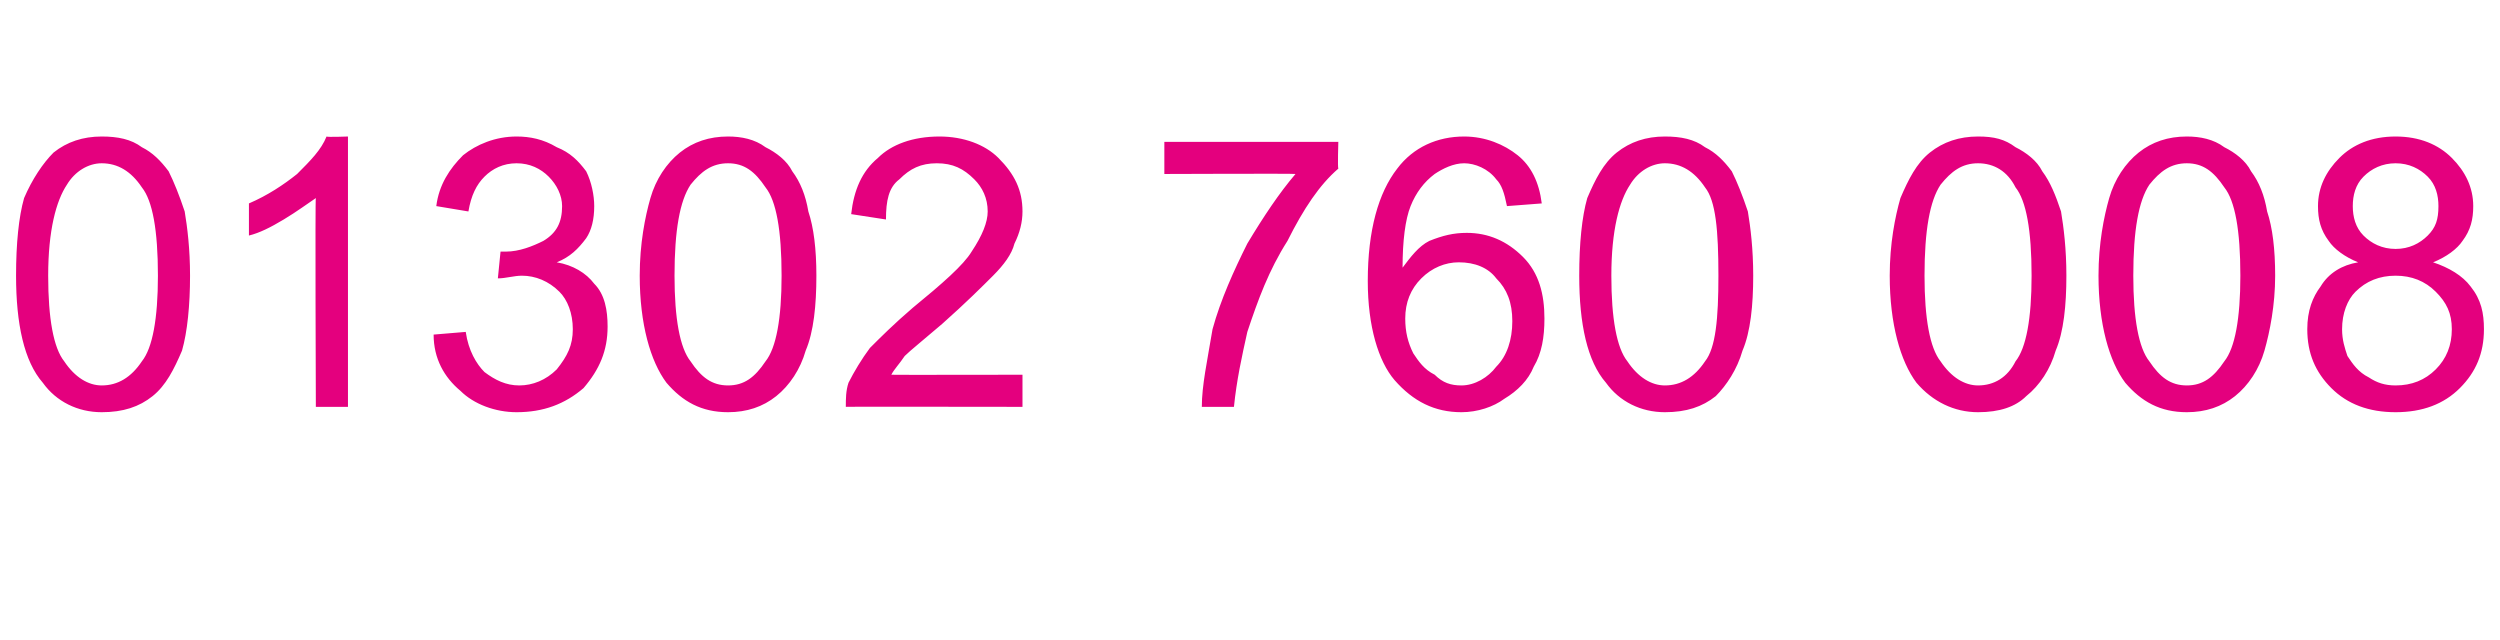 <?xml version="1.0" standalone="no"?><!DOCTYPE svg PUBLIC "-//W3C//DTD SVG 1.1//EN" "http://www.w3.org/Graphics/SVG/1.1/DTD/svg11.dtd"><svg xmlns="http://www.w3.org/2000/svg" version="1.1" width="93.4px" height="23.9px" viewBox="0 -5 93.4 23.9" style="top:-5px">  <desc>01302 760 008</desc>  <defs/>  <g id="Polygon107910">    <path d="M 1.6 9.3 C 0.9 8.5 0.6 7.1 0.6 5.3 C 0.6 4.1 0.7 3.1 0.9 2.4 C 1.2 1.7 1.6 1.1 2 0.7 C 2.5 0.3 3.1 0.1 3.8 0.1 C 4.4 0.1 4.9 0.2 5.3 0.5 C 5.7 0.7 6 1 6.3 1.4 C 6.5 1.8 6.7 2.3 6.9 2.9 C 7 3.5 7.1 4.3 7.1 5.3 C 7.1 6.4 7 7.4 6.8 8.1 C 6.5 8.8 6.2 9.4 5.7 9.8 C 5.2 10.2 4.6 10.4 3.8 10.4 C 2.9 10.4 2.1 10 1.6 9.3 C 1.6 9.3 1.6 9.3 1.6 9.3 Z M 2.5 1.9 C 2.1 2.5 1.8 3.6 1.8 5.3 C 1.8 6.9 2 8 2.4 8.5 C 2.8 9.1 3.3 9.4 3.8 9.4 C 4.4 9.4 4.9 9.1 5.3 8.5 C 5.7 8 5.9 6.9 5.9 5.3 C 5.9 3.6 5.7 2.5 5.3 2 C 4.9 1.4 4.4 1.1 3.8 1.1 C 3.3 1.1 2.8 1.4 2.5 1.9 C 2.5 1.9 2.5 1.9 2.5 1.9 Z M 13 10.2 L 11.8 10.2 C 11.8 10.2 11.77 2.35 11.8 2.4 C 11.5 2.6 11.1 2.9 10.6 3.2 C 10.1 3.5 9.7 3.7 9.3 3.8 C 9.3 3.8 9.3 2.6 9.3 2.6 C 10 2.3 10.6 1.9 11.1 1.5 C 11.6 1 12 0.6 12.2 0.1 C 12.21 0.13 13 0.1 13 0.1 L 13 10.2 Z M 16.2 7.5 C 16.2 7.5 17.4 7.4 17.4 7.4 C 17.5 8.1 17.8 8.6 18.1 8.9 C 18.5 9.2 18.9 9.4 19.4 9.4 C 19.9 9.4 20.4 9.2 20.8 8.8 C 21.2 8.3 21.4 7.9 21.4 7.3 C 21.4 6.7 21.2 6.2 20.9 5.9 C 20.5 5.5 20 5.3 19.5 5.3 C 19.2 5.3 18.9 5.4 18.6 5.4 C 18.6 5.4 18.7 4.4 18.7 4.4 C 18.8 4.4 18.9 4.4 18.9 4.4 C 19.4 4.4 19.9 4.2 20.3 4 C 20.8 3.7 21 3.3 21 2.7 C 21 2.3 20.8 1.9 20.5 1.6 C 20.2 1.3 19.8 1.1 19.3 1.1 C 18.8 1.1 18.4 1.3 18.1 1.6 C 17.8 1.9 17.6 2.3 17.5 2.9 C 17.5 2.9 16.3 2.7 16.3 2.7 C 16.4 1.9 16.8 1.3 17.3 0.8 C 17.8 0.4 18.5 0.1 19.3 0.1 C 19.8 0.1 20.3 0.2 20.8 0.5 C 21.3 0.7 21.6 1 21.9 1.4 C 22.1 1.8 22.2 2.3 22.2 2.7 C 22.2 3.2 22.1 3.6 21.9 3.9 C 21.6 4.3 21.3 4.6 20.8 4.8 C 21.4 4.9 21.9 5.2 22.2 5.6 C 22.6 6 22.7 6.6 22.7 7.2 C 22.7 8.1 22.4 8.8 21.8 9.5 C 21.1 10.1 20.3 10.4 19.3 10.4 C 18.5 10.4 17.7 10.1 17.2 9.6 C 16.6 9.1 16.2 8.4 16.2 7.5 Z M 24.9 9.3 C 24.3 8.5 23.9 7.1 23.9 5.3 C 23.9 4.1 24.1 3.1 24.3 2.4 C 24.5 1.7 24.9 1.1 25.4 0.7 C 25.9 0.3 26.5 0.1 27.2 0.1 C 27.7 0.1 28.2 0.2 28.6 0.5 C 29 0.7 29.4 1 29.6 1.4 C 29.9 1.8 30.1 2.3 30.2 2.9 C 30.4 3.5 30.5 4.3 30.5 5.3 C 30.5 6.4 30.4 7.4 30.1 8.1 C 29.9 8.8 29.5 9.4 29 9.8 C 28.5 10.2 27.9 10.4 27.2 10.4 C 26.2 10.4 25.5 10 24.9 9.3 C 24.9 9.3 24.9 9.3 24.9 9.3 Z M 25.8 1.9 C 25.4 2.5 25.2 3.6 25.2 5.3 C 25.2 6.9 25.4 8 25.8 8.5 C 26.2 9.1 26.6 9.4 27.2 9.4 C 27.8 9.4 28.2 9.1 28.6 8.5 C 29 8 29.2 6.9 29.2 5.3 C 29.2 3.6 29 2.5 28.6 2 C 28.2 1.4 27.8 1.1 27.2 1.1 C 26.6 1.1 26.2 1.4 25.8 1.9 C 25.8 1.9 25.8 1.9 25.8 1.9 Z M 38.2 9 L 38.2 10.2 C 38.2 10.2 31.57 10.19 31.6 10.2 C 31.6 9.9 31.6 9.6 31.7 9.3 C 31.9 8.9 32.2 8.4 32.5 8 C 32.9 7.6 33.4 7.1 34.1 6.5 C 35.2 5.6 36 4.9 36.3 4.4 C 36.7 3.8 36.9 3.3 36.9 2.9 C 36.9 2.4 36.7 2 36.4 1.7 C 36 1.3 35.6 1.1 35 1.1 C 34.4 1.1 34 1.3 33.6 1.7 C 33.2 2 33.1 2.5 33.1 3.2 C 33.1 3.2 31.8 3 31.8 3 C 31.9 2.1 32.2 1.4 32.8 0.9 C 33.3 0.4 34.1 0.1 35.1 0.1 C 36 0.1 36.8 0.4 37.3 0.9 C 37.9 1.5 38.2 2.1 38.2 2.9 C 38.2 3.3 38.1 3.7 37.9 4.1 C 37.8 4.5 37.5 4.9 37.1 5.3 C 36.7 5.7 36.1 6.3 35.2 7.1 C 34.5 7.7 34 8.1 33.8 8.3 C 33.6 8.6 33.4 8.8 33.3 9 C 33.28 9.01 38.2 9 38.2 9 Z M 43.5 1.5 L 43.5 0.3 L 50 0.3 C 50 0.3 49.97 1.26 50 1.3 C 49.3 1.9 48.7 2.8 48.1 4 C 47.4 5.1 47 6.2 46.6 7.4 C 46.4 8.3 46.2 9.2 46.1 10.2 C 46.1 10.2 44.9 10.2 44.9 10.2 C 44.9 9.4 45.1 8.5 45.3 7.3 C 45.6 6.2 46.1 5.1 46.6 4.1 C 47.2 3.1 47.8 2.2 48.4 1.5 C 48.39 1.48 43.5 1.5 43.5 1.5 Z M 57.6 2.6 C 57.6 2.6 56.3 2.7 56.3 2.7 C 56.2 2.2 56.1 1.9 55.9 1.7 C 55.6 1.3 55.1 1.1 54.7 1.1 C 54.3 1.1 53.9 1.3 53.6 1.5 C 53.2 1.8 52.9 2.2 52.7 2.7 C 52.5 3.2 52.4 4 52.4 5 C 52.7 4.6 53 4.2 53.4 4 C 53.9 3.8 54.3 3.7 54.8 3.7 C 55.6 3.7 56.3 4 56.9 4.6 C 57.5 5.2 57.7 6 57.7 6.9 C 57.7 7.6 57.6 8.2 57.3 8.7 C 57.1 9.2 56.7 9.6 56.2 9.9 C 55.8 10.2 55.2 10.4 54.6 10.4 C 53.6 10.4 52.8 10 52.1 9.2 C 51.5 8.5 51.1 7.2 51.1 5.5 C 51.1 3.6 51.5 2.2 52.2 1.3 C 52.8 0.5 53.7 0.1 54.7 0.1 C 55.5 0.1 56.2 0.4 56.7 0.8 C 57.2 1.2 57.5 1.8 57.6 2.6 Z M 52.5 6.9 C 52.5 7.4 52.6 7.8 52.8 8.2 C 53 8.5 53.2 8.8 53.6 9 C 53.9 9.3 54.2 9.4 54.6 9.4 C 55.1 9.4 55.6 9.1 55.9 8.7 C 56.3 8.3 56.5 7.7 56.5 7 C 56.5 6.3 56.3 5.8 55.9 5.4 C 55.6 5 55.1 4.8 54.5 4.8 C 54 4.8 53.5 5 53.1 5.4 C 52.7 5.8 52.5 6.3 52.5 6.9 Z M 60 9.3 C 59.3 8.5 59 7.1 59 5.3 C 59 4.1 59.1 3.1 59.3 2.4 C 59.6 1.7 59.9 1.1 60.4 0.7 C 60.9 0.3 61.5 0.1 62.2 0.1 C 62.8 0.1 63.3 0.2 63.7 0.5 C 64.1 0.7 64.4 1 64.7 1.4 C 64.9 1.8 65.1 2.3 65.3 2.9 C 65.4 3.5 65.5 4.3 65.5 5.3 C 65.5 6.4 65.4 7.4 65.1 8.1 C 64.9 8.8 64.5 9.4 64.1 9.8 C 63.6 10.2 63 10.4 62.2 10.4 C 61.3 10.4 60.5 10 60 9.3 C 60 9.3 60 9.3 60 9.3 Z M 60.9 1.9 C 60.5 2.5 60.2 3.6 60.2 5.3 C 60.2 6.9 60.4 8 60.8 8.5 C 61.2 9.1 61.7 9.4 62.2 9.4 C 62.8 9.4 63.3 9.1 63.7 8.5 C 64.1 8 64.2 6.9 64.2 5.3 C 64.2 3.6 64.1 2.5 63.7 2 C 63.3 1.4 62.8 1.1 62.2 1.1 C 61.7 1.1 61.2 1.4 60.9 1.9 C 60.9 1.9 60.9 1.9 60.9 1.9 Z M 71.6 9.3 C 71 8.5 70.6 7.1 70.6 5.3 C 70.6 4.1 70.8 3.1 71 2.4 C 71.3 1.7 71.6 1.1 72.1 0.7 C 72.6 0.3 73.2 0.1 73.9 0.1 C 74.5 0.1 74.9 0.2 75.3 0.5 C 75.7 0.7 76.1 1 76.3 1.4 C 76.6 1.8 76.8 2.3 77 2.9 C 77.1 3.5 77.2 4.3 77.2 5.3 C 77.2 6.4 77.1 7.4 76.8 8.1 C 76.6 8.8 76.2 9.4 75.7 9.8 C 75.3 10.2 74.7 10.4 73.9 10.4 C 73 10.4 72.2 10 71.6 9.3 C 71.6 9.3 71.6 9.3 71.6 9.3 Z M 72.5 1.9 C 72.1 2.5 71.9 3.6 71.9 5.3 C 71.9 6.9 72.1 8 72.5 8.5 C 72.9 9.1 73.4 9.4 73.9 9.4 C 74.5 9.4 75 9.1 75.3 8.5 C 75.7 8 75.9 6.9 75.9 5.3 C 75.9 3.6 75.7 2.5 75.3 2 C 75 1.4 74.5 1.1 73.9 1.1 C 73.3 1.1 72.9 1.4 72.5 1.9 C 72.5 1.9 72.5 1.9 72.5 1.9 Z M 79.4 9.3 C 78.8 8.5 78.4 7.1 78.4 5.3 C 78.4 4.1 78.6 3.1 78.8 2.4 C 79 1.7 79.4 1.1 79.9 0.7 C 80.4 0.3 81 0.1 81.7 0.1 C 82.2 0.1 82.7 0.2 83.1 0.5 C 83.5 0.7 83.9 1 84.1 1.4 C 84.4 1.8 84.6 2.3 84.7 2.9 C 84.9 3.5 85 4.3 85 5.3 C 85 6.4 84.8 7.4 84.6 8.1 C 84.4 8.8 84 9.4 83.5 9.8 C 83 10.2 82.4 10.4 81.7 10.4 C 80.7 10.4 80 10 79.4 9.3 C 79.4 9.3 79.4 9.3 79.4 9.3 Z M 80.3 1.9 C 79.9 2.5 79.7 3.6 79.7 5.3 C 79.7 6.9 79.9 8 80.3 8.5 C 80.7 9.1 81.1 9.4 81.7 9.4 C 82.3 9.4 82.7 9.1 83.1 8.5 C 83.5 8 83.7 6.9 83.7 5.3 C 83.7 3.6 83.5 2.5 83.1 2 C 82.7 1.4 82.3 1.1 81.7 1.1 C 81.1 1.1 80.7 1.4 80.3 1.9 C 80.3 1.9 80.3 1.9 80.3 1.9 Z M 88.1 4.8 C 87.6 4.6 87.2 4.3 87 4 C 86.7 3.6 86.6 3.2 86.6 2.7 C 86.6 2 86.9 1.4 87.4 0.9 C 87.9 0.4 88.6 0.1 89.5 0.1 C 90.4 0.1 91.1 0.4 91.6 0.9 C 92.1 1.4 92.4 2 92.4 2.7 C 92.4 3.2 92.3 3.6 92 4 C 91.8 4.3 91.4 4.6 90.9 4.8 C 91.5 5 92 5.3 92.3 5.7 C 92.7 6.2 92.8 6.7 92.8 7.3 C 92.8 8.2 92.5 8.9 91.9 9.5 C 91.3 10.1 90.5 10.4 89.5 10.4 C 88.5 10.4 87.7 10.1 87.1 9.5 C 86.5 8.9 86.2 8.2 86.2 7.3 C 86.2 6.6 86.4 6.1 86.7 5.7 C 87 5.2 87.5 4.9 88.1 4.8 Z M 87.9 2.7 C 87.9 3.1 88 3.5 88.3 3.8 C 88.6 4.1 89 4.3 89.5 4.3 C 90 4.3 90.4 4.1 90.7 3.8 C 91 3.5 91.1 3.2 91.1 2.7 C 91.1 2.3 91 1.9 90.7 1.6 C 90.4 1.3 90 1.1 89.5 1.1 C 89 1.1 88.6 1.3 88.3 1.6 C 88 1.9 87.9 2.3 87.9 2.7 Z M 87.5 7.3 C 87.5 7.7 87.6 8 87.7 8.3 C 87.9 8.6 88.1 8.9 88.5 9.1 C 88.8 9.3 89.1 9.4 89.5 9.4 C 90.1 9.4 90.6 9.2 91 8.8 C 91.4 8.4 91.6 7.9 91.6 7.3 C 91.6 6.7 91.4 6.3 91 5.9 C 90.6 5.5 90.1 5.3 89.5 5.3 C 88.9 5.3 88.4 5.5 88 5.9 C 87.7 6.2 87.5 6.7 87.5 7.3 Z " stroke="none" fill="#e4007e"/>  </g></svg>